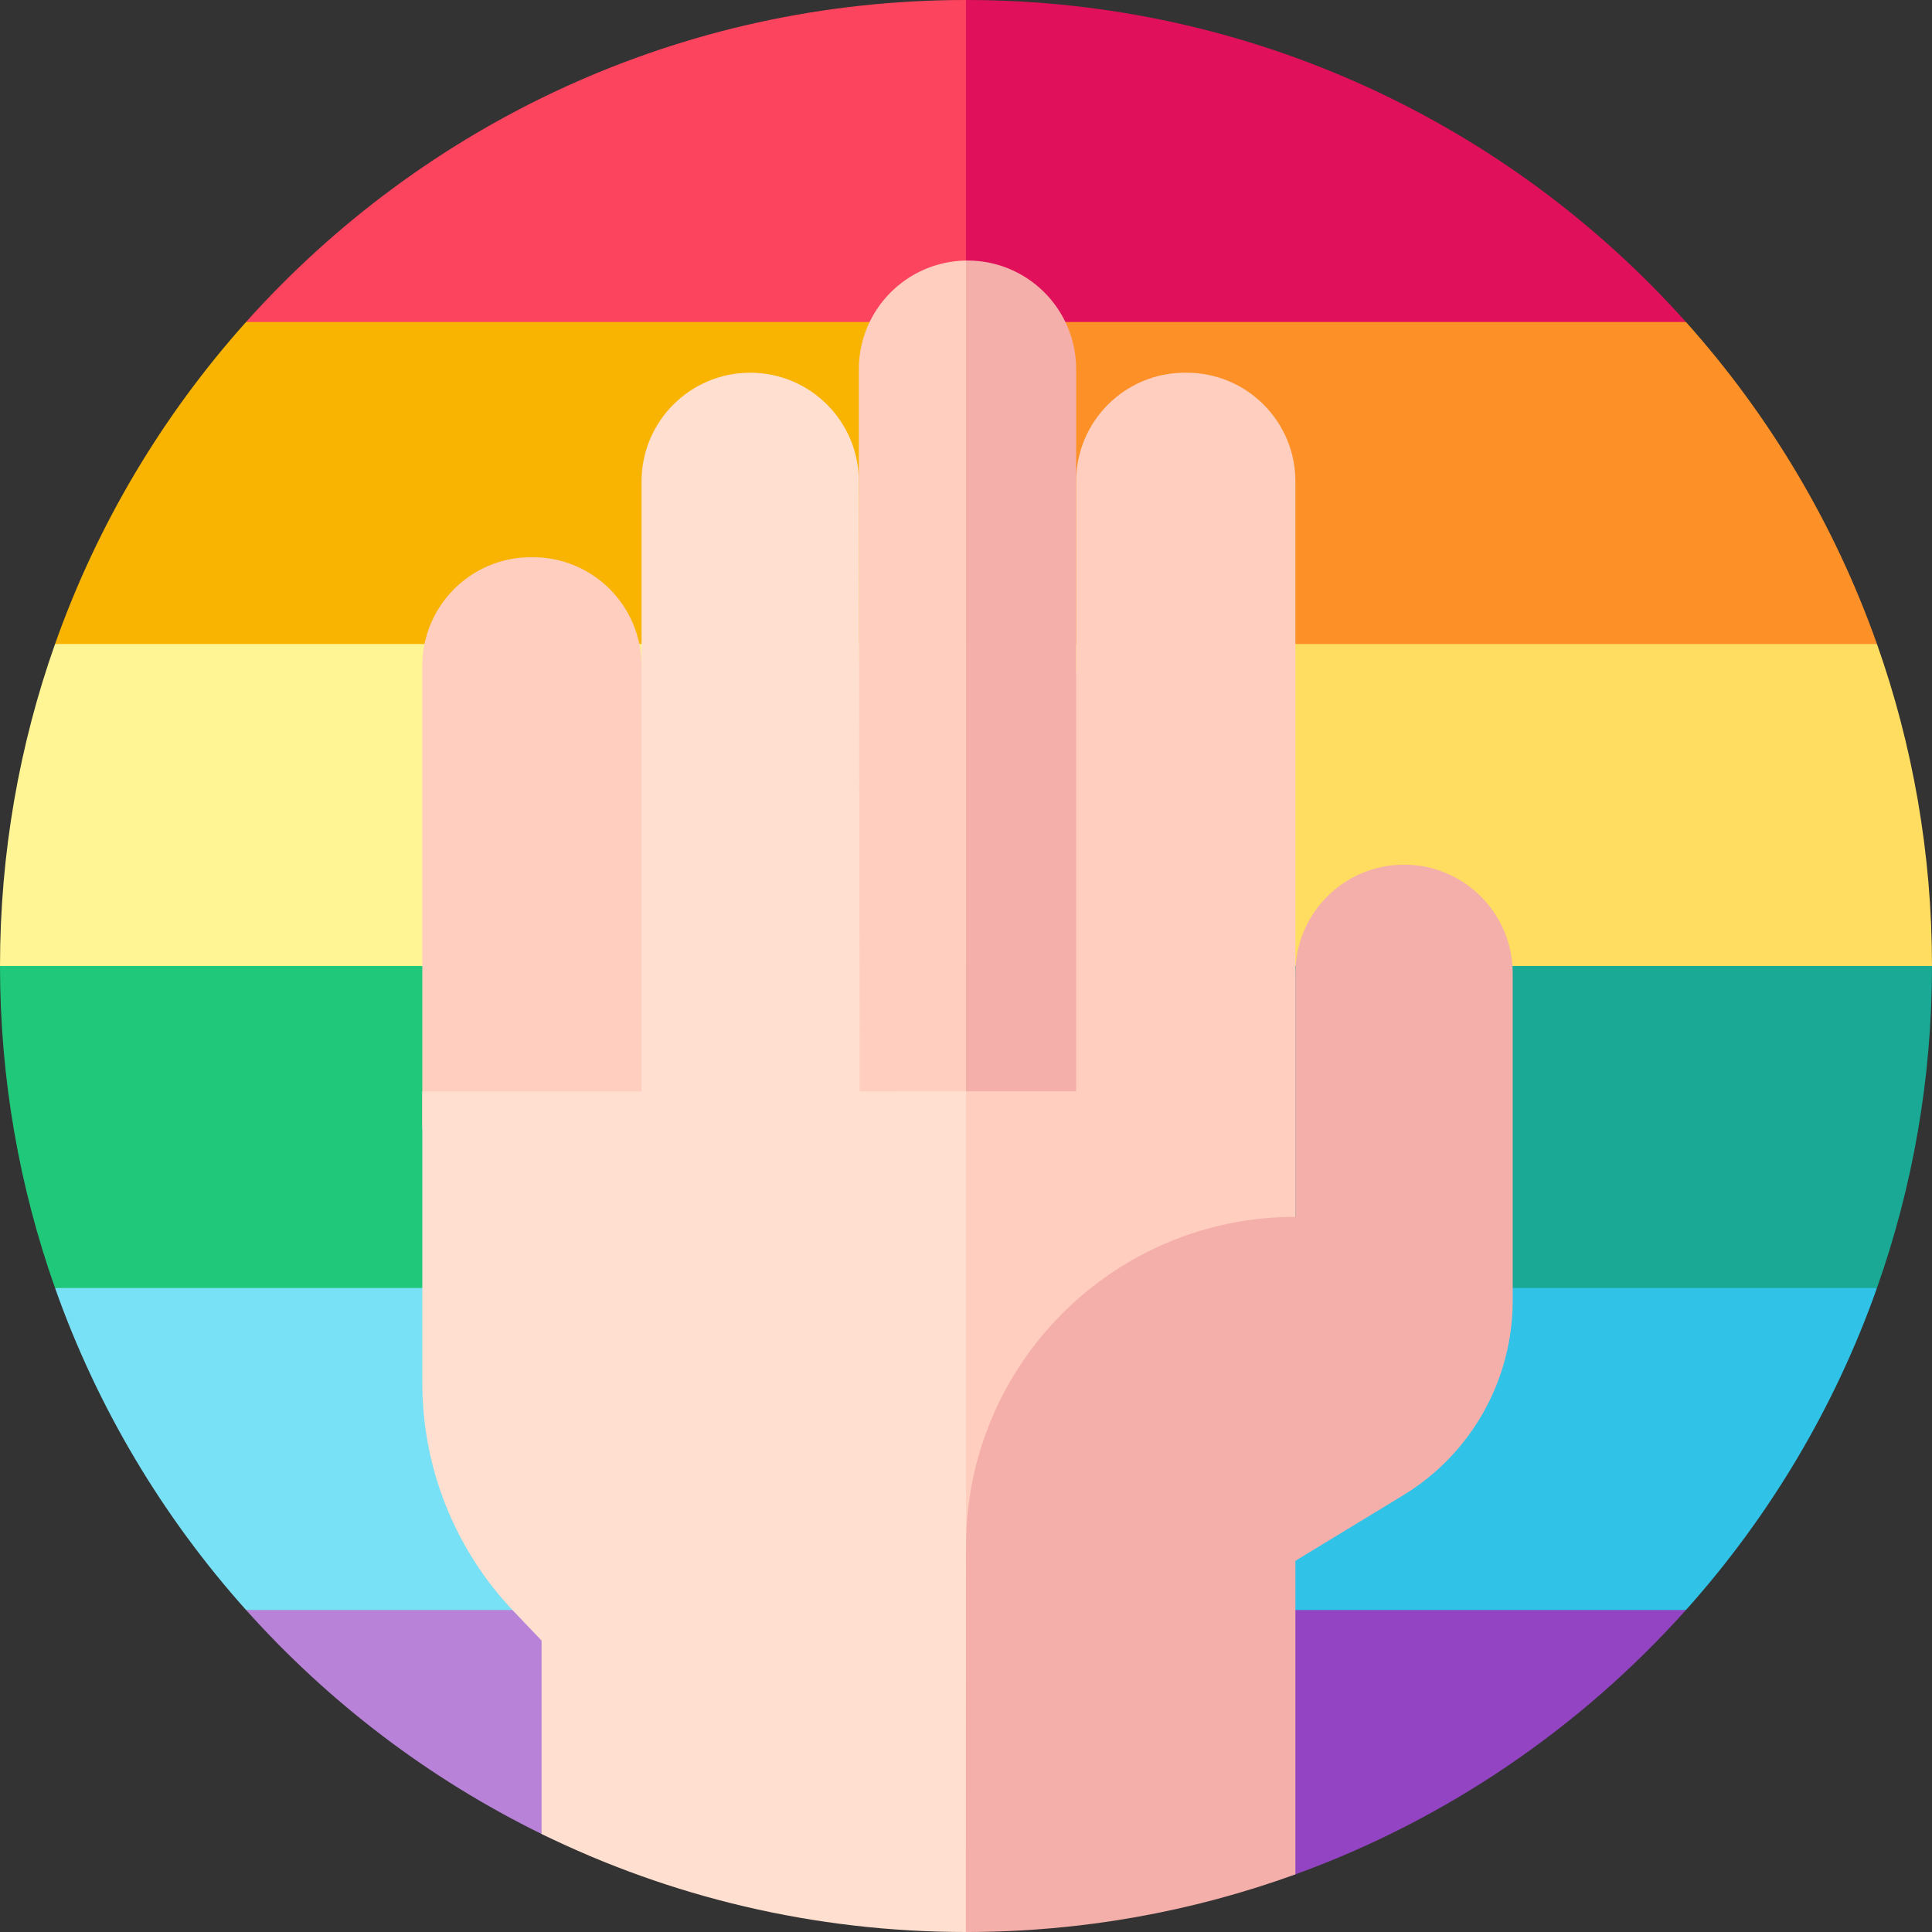 <svg id="Capa_1" enable-background="new 0 0 512 512" height="512" viewBox="0 0 512 512" width="512" xmlns="http://www.w3.org/2000/svg"><rect x="0" y="0" width="512" height="512" fill="#333333" stroke="none"/><g><g><path d="m65.207 85.333 190.793 25 29.018-66.282-29.018-44.051c-75.813 0-143.918 32.966-190.793 85.333z" fill="#fd445f"/><path d="m65.207 426.667 190.793 48.392 22.519-87.884-22.519-87.884-241.413 42.042c11.241 31.799 28.579 60.711 50.62 85.334z" fill="#79e1f5"/><path d="m14.587 170.667c-9.435 26.692-14.587 55.409-14.587 85.333l256 33.212 22.519-75.566-22.519-80.594z" fill="#fff594"/></g><g><path d="m143.521 486.021c33.949 16.637 72.122-24.833 112.479-24.833l17.476-14.862-17.476-19.659h-190.793c21.922 24.49 48.488 44.738 78.314 59.354z" fill="#b782d7"/><path d="m0 256c0 29.924 5.152 58.64 14.587 85.333h241.413l17.476-42.043-17.476-43.29z" fill="#1fc979"/><path d="m65.207 85.333c-22.041 24.623-39.38 53.535-50.62 85.333h241.413l22.519-42.666-22.519-42.667z" fill="#f8b400"/></g><path d="m446.793 426.667c22.041-24.623 39.379-53.535 50.62-85.333l-241.413-50.757v184.482z" fill="#31c3e7"/><path d="m256 0v110.333l190.793-25c-46.875-52.367-114.98-85.333-190.793-85.333z" fill="#e1105a"/><path d="m512 256c0-29.924-5.152-58.641-14.587-85.333l-241.413-42.667v171.291z" fill="#fedd61"/><path d="m343.295 496.725c40.126-14.559 75.578-38.867 103.498-70.058h-190.793v34.521c30.657 0 60.053 45.421 87.295 35.537z" fill="#9244c2"/><path d="m512 256h-256v85.333h241.413c9.435-26.692 14.587-55.409 14.587-85.333z" fill="#19a995"/><path d="m446.793 85.333h-190.793v85.333h241.413c-11.241-31.798-28.579-60.71-50.62-85.333z" fill="#fd9127"/><g><path d="m111.914 299.291v-122.83c0-15.902 12.891-28.794 28.794-28.794h.514c15.903 0 28.794 12.892 28.794 28.794l12.911 58.073-12.911 64.757z" fill="#ffcebf"/></g><g><path d="m301.038 241.007-15.845-63.045v-80.125c0-15.902-12.892-28.794-28.794-28.794-.134 0-.265.008-.398.01v221.524h29.192z" fill="#f5afaa"/><path d="m227.604 97.837v77.839l-15.5 65.26 15.5 49.642h28.396v-221.525c-15.718.214-28.396 13.015-28.396 28.784z" fill="#ffcebf"/></g><g><path d="m227.829 289.212-.225-161.642c0-15.902-12.891-28.794-28.794-28.794s-28.794 12.892-28.794 28.794v161.642h-58.102v77.294c0 22.568 8.697 44.267 24.283 60.588l7.326 7.672v51.249c33.952 16.634 72.12 25.985 112.477 25.985l16.468-141.43-16.468-81.358z" fill="#ffdfcf"/></g><path d="m343.294 330.619v-203.05c0-15.902-12.892-28.794-28.794-28.794h-.514c-15.903 0-28.794 12.892-28.794 28.794v161.642h-29.192v142.251z" fill="#ffcebf"/><g><path d="m371.868 396.258c18.016-10.952 29.014-30.509 29.014-51.593v-86.729c0-15.902-12.891-28.794-28.794-28.794-15.902 0-28.794 12.891-28.794 28.794v64.538c-48.194 0-87.269 39.058-87.29 87.252l-.045 102.275c.014 0 .027.001.041.001 30.656 0 60.051-5.396 87.294-15.278v-83.094z" fill="#f5afaa"/></g></g></svg>